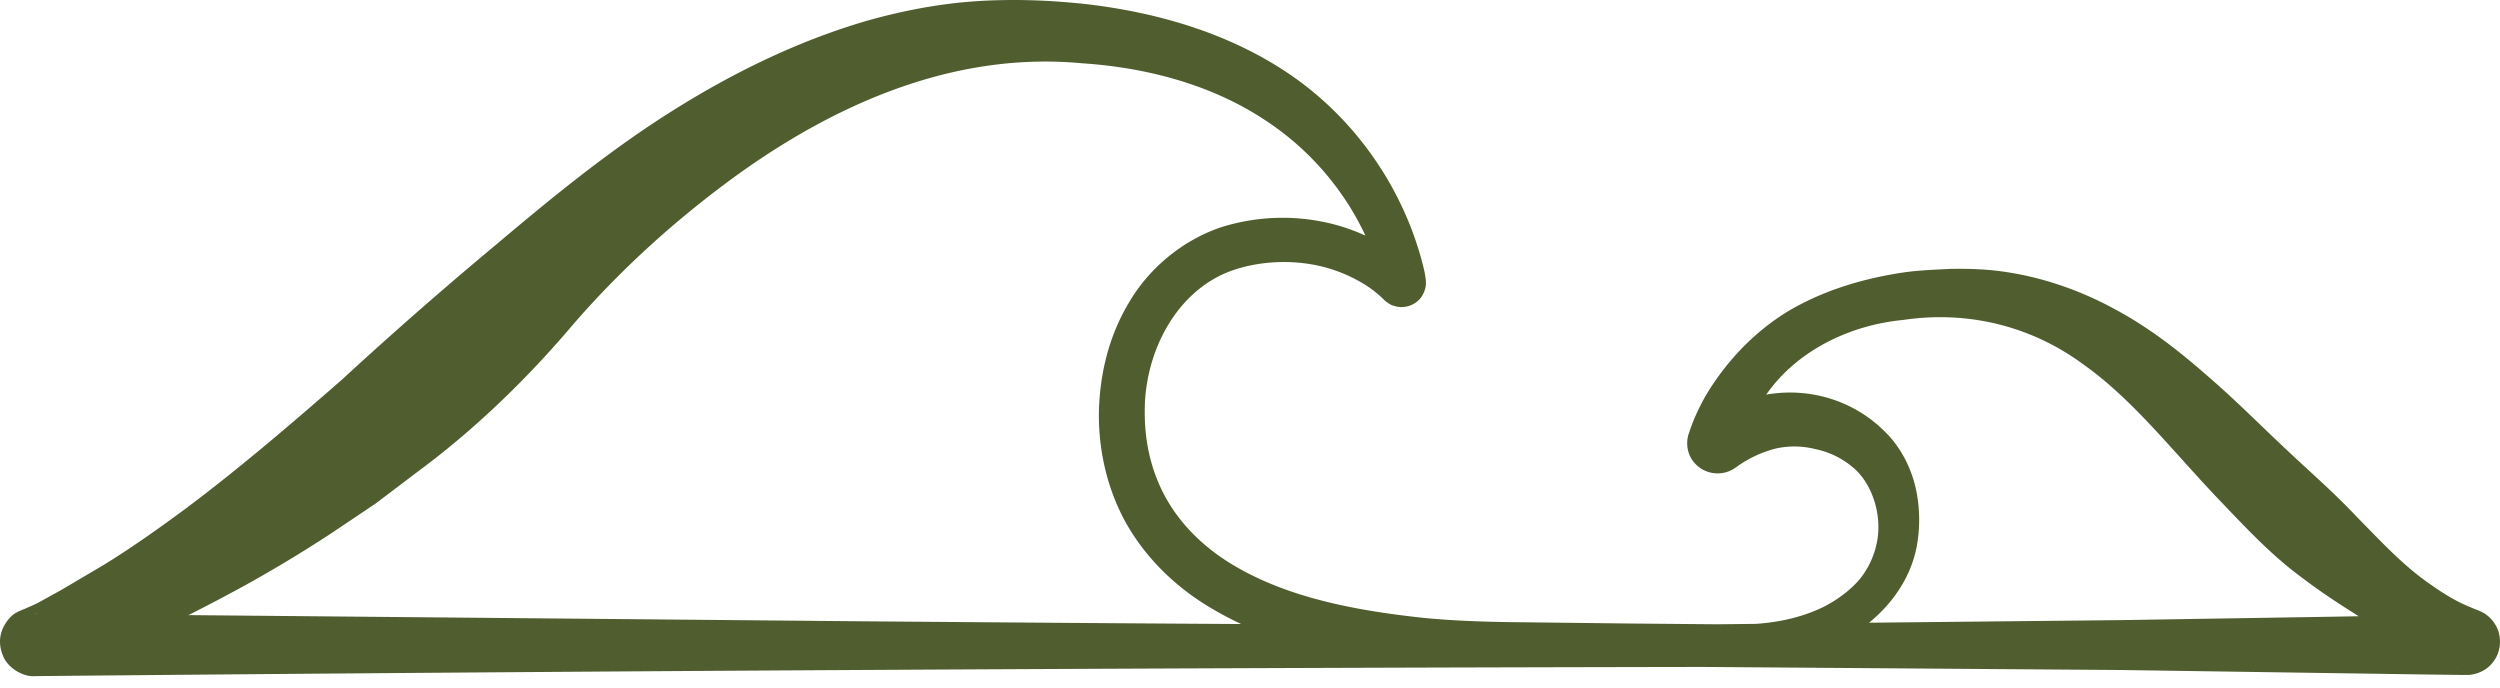 <svg width="160" height="44" fill="none" xmlns="http://www.w3.org/2000/svg"><path d="M0 0h160v43.276H0z"/><path d="M2.204 43.272C1.48 43.33.481 42.743.187 41.96c-.156-.392-.235-.803-.156-1.253.078-.45.333-.92.685-1.254.255-.293.999-.528.881-.489l.079-.04.176-.078c.235-.097.45-.195.666-.313l1.35-.744 2.722-1.605c1.822-1.117 3.584-2.37 5.307-3.643 3.446-2.584 6.736-5.404 9.987-8.243a261.995 261.995 0 0 1 9.79-8.577c3.525-2.976 7.128-5.933 11.064-8.44 3.935-2.506 8.185-4.62 12.747-5.952 2.291-.647 4.64-1.097 7.03-1.254 2.408-.156 4.758-.058 7.069.196 4.62.549 9.34 1.92 13.295 4.72 3.936 2.8 6.815 6.97 8.087 11.591.079.294.157.588.216.882l.04.235c-.02-.02.038.078.038.49-.02.313-.156.645-.352.9a1.579 1.579 0 0 1-1.743.47c-.255-.059-.666-.43-.587-.372l-.06-.059a7.143 7.143 0 0 0-1.115-.881 9.549 9.549 0 0 0-2.663-1.155c-1.88-.49-3.975-.412-5.757.176-3.642 1.214-5.777 5.248-5.718 9.183 0 2.017.49 3.956 1.469 5.62.979 1.665 2.447 3.055 4.19 4.093 3.505 2.095 7.793 2.898 12.062 3.368 2.154.215 4.288.274 6.54.294l6.678.078 6.677.059c2.115.039 4.131-.275 5.894-1.156.861-.45 1.645-1.037 2.252-1.742a5.441 5.441 0 0 0 1.116-2.468c.156-.861.058-1.86-.235-2.682-.294-.842-.764-1.567-1.41-2.076a5.383 5.383 0 0 0-2.311-1.096 5.514 5.514 0 0 0-2.526-.04 7.42 7.42 0 0 0-2.349 1.058l-.138.098-.058.039a1.968 1.968 0 0 1-2.937-.666 1.98 1.98 0 0 1-.177-1.155c.079-.431.039-.177.079-.314.098-.313.215-.626.333-.92.254-.587.528-1.155.861-1.703 1.312-2.135 3.094-3.975 5.209-5.248 2.134-1.253 4.484-1.978 6.814-2.37 1.175-.215 2.35-.254 3.544-.313 1.214-.02 2.428.02 3.642.215 2.409.373 4.778 1.215 6.913 2.39 2.154 1.155 4.053 2.643 5.796 4.17 1.742 1.488 3.329 3.094 4.915 4.582 1.586 1.508 3.231 2.918 4.699 4.484 1.508 1.528 2.977 3.134 4.68 4.308.823.588 1.704 1.136 2.546 1.469l.313.137.157.059c-.098-.02.313.078.665.352.333.255.627.666.744 1.077.235.823 0 1.723-.744 2.31a2.22 2.22 0 0 1-1.155.432h-.627l-1.664-.02-6.677-.098-13.355-.196-26.709-.196c-35.56.06-71.158.255-106.777.588zm0-3.995l53.399.49c17.8.137 35.598.294 53.398.196l26.709-.275 13.354-.215 6.678-.117 1.664-.02h.411-.019c-.274.02-.666.117-.96.352a1.77 1.77 0 0 0 0 2.82c.294.235.646.313.47.255l-.235-.078-.45-.177c-1.234-.47-2.272-1.077-3.329-1.645-2.036-1.233-4.034-2.428-5.894-3.837-1.88-1.371-3.446-3.016-5.013-4.66-3.192-3.29-5.776-6.737-9.086-9.067-3.27-2.409-7.323-3.446-11.513-2.82-4.093.392-7.97 2.644-9.576 6.247-.196.45-.372.88-.509 1.35a4.892 4.892 0 0 0-.176.666c.02-.058-.059.255.02-.117a1.69 1.69 0 0 0-.157-.96 1.595 1.595 0 0 0-1.586-.88c-.314.019-.686.215-.803.313l.098-.079.215-.156c1.097-.803 2.35-1.371 3.721-1.606 2.761-.49 5.6.372 7.578 2.35.998.96 1.664 2.252 1.977 3.564a9.413 9.413 0 0 1 .059 3.916c-.548 2.643-2.506 4.7-4.68 5.874-2.212 1.175-4.699 1.567-7.029 1.567l-6.678.059-6.677.078c-2.193.039-4.523.059-6.795-.098-4.543-.294-9.262-1.214-13.433-3.74-2.075-1.253-3.935-3.016-5.208-5.209-1.253-2.173-1.84-4.719-1.821-7.147.039-2.467.626-4.954 1.938-7.128 1.273-2.173 3.388-3.935 5.816-4.777a13.062 13.062 0 0 1 7.402-.177 12.22 12.22 0 0 1 3.427 1.528c.528.352 1.037.705 1.527 1.155l.098.078c.137.118-.216-.215-.412-.254a1.243 1.243 0 0 0-1.37.372 1.4 1.4 0 0 0-.294.705c0 .333.04.372.02.274l-.04-.176c-.058-.235-.117-.49-.195-.725C87.07 13.391 84.407 9.944 81 7.712c-3.407-2.271-7.56-3.387-11.75-3.662-8.498-.802-16.447 2.86-23.184 7.97-3.387 2.565-6.54 5.463-9.36 8.714-2.897 3.426-6.246 6.697-9.927 9.418l-2.741 2.076-2.86 1.919a85.8 85.8 0 0 1-5.913 3.544c-2.036 1.097-4.073 2.154-6.207 3.094-1.077.47-2.154.92-3.29 1.273-.568.196-1.155.352-1.743.49-.313.058-.607.136-.92.215l-.235.059-.117.02c-.196.058.47-.138.685-.392a1.905 1.905 0 0 0 .47-2.135c-.235-.587-1.097-1.096-1.704-1.038z" fill="#4F5D2F"/></svg>